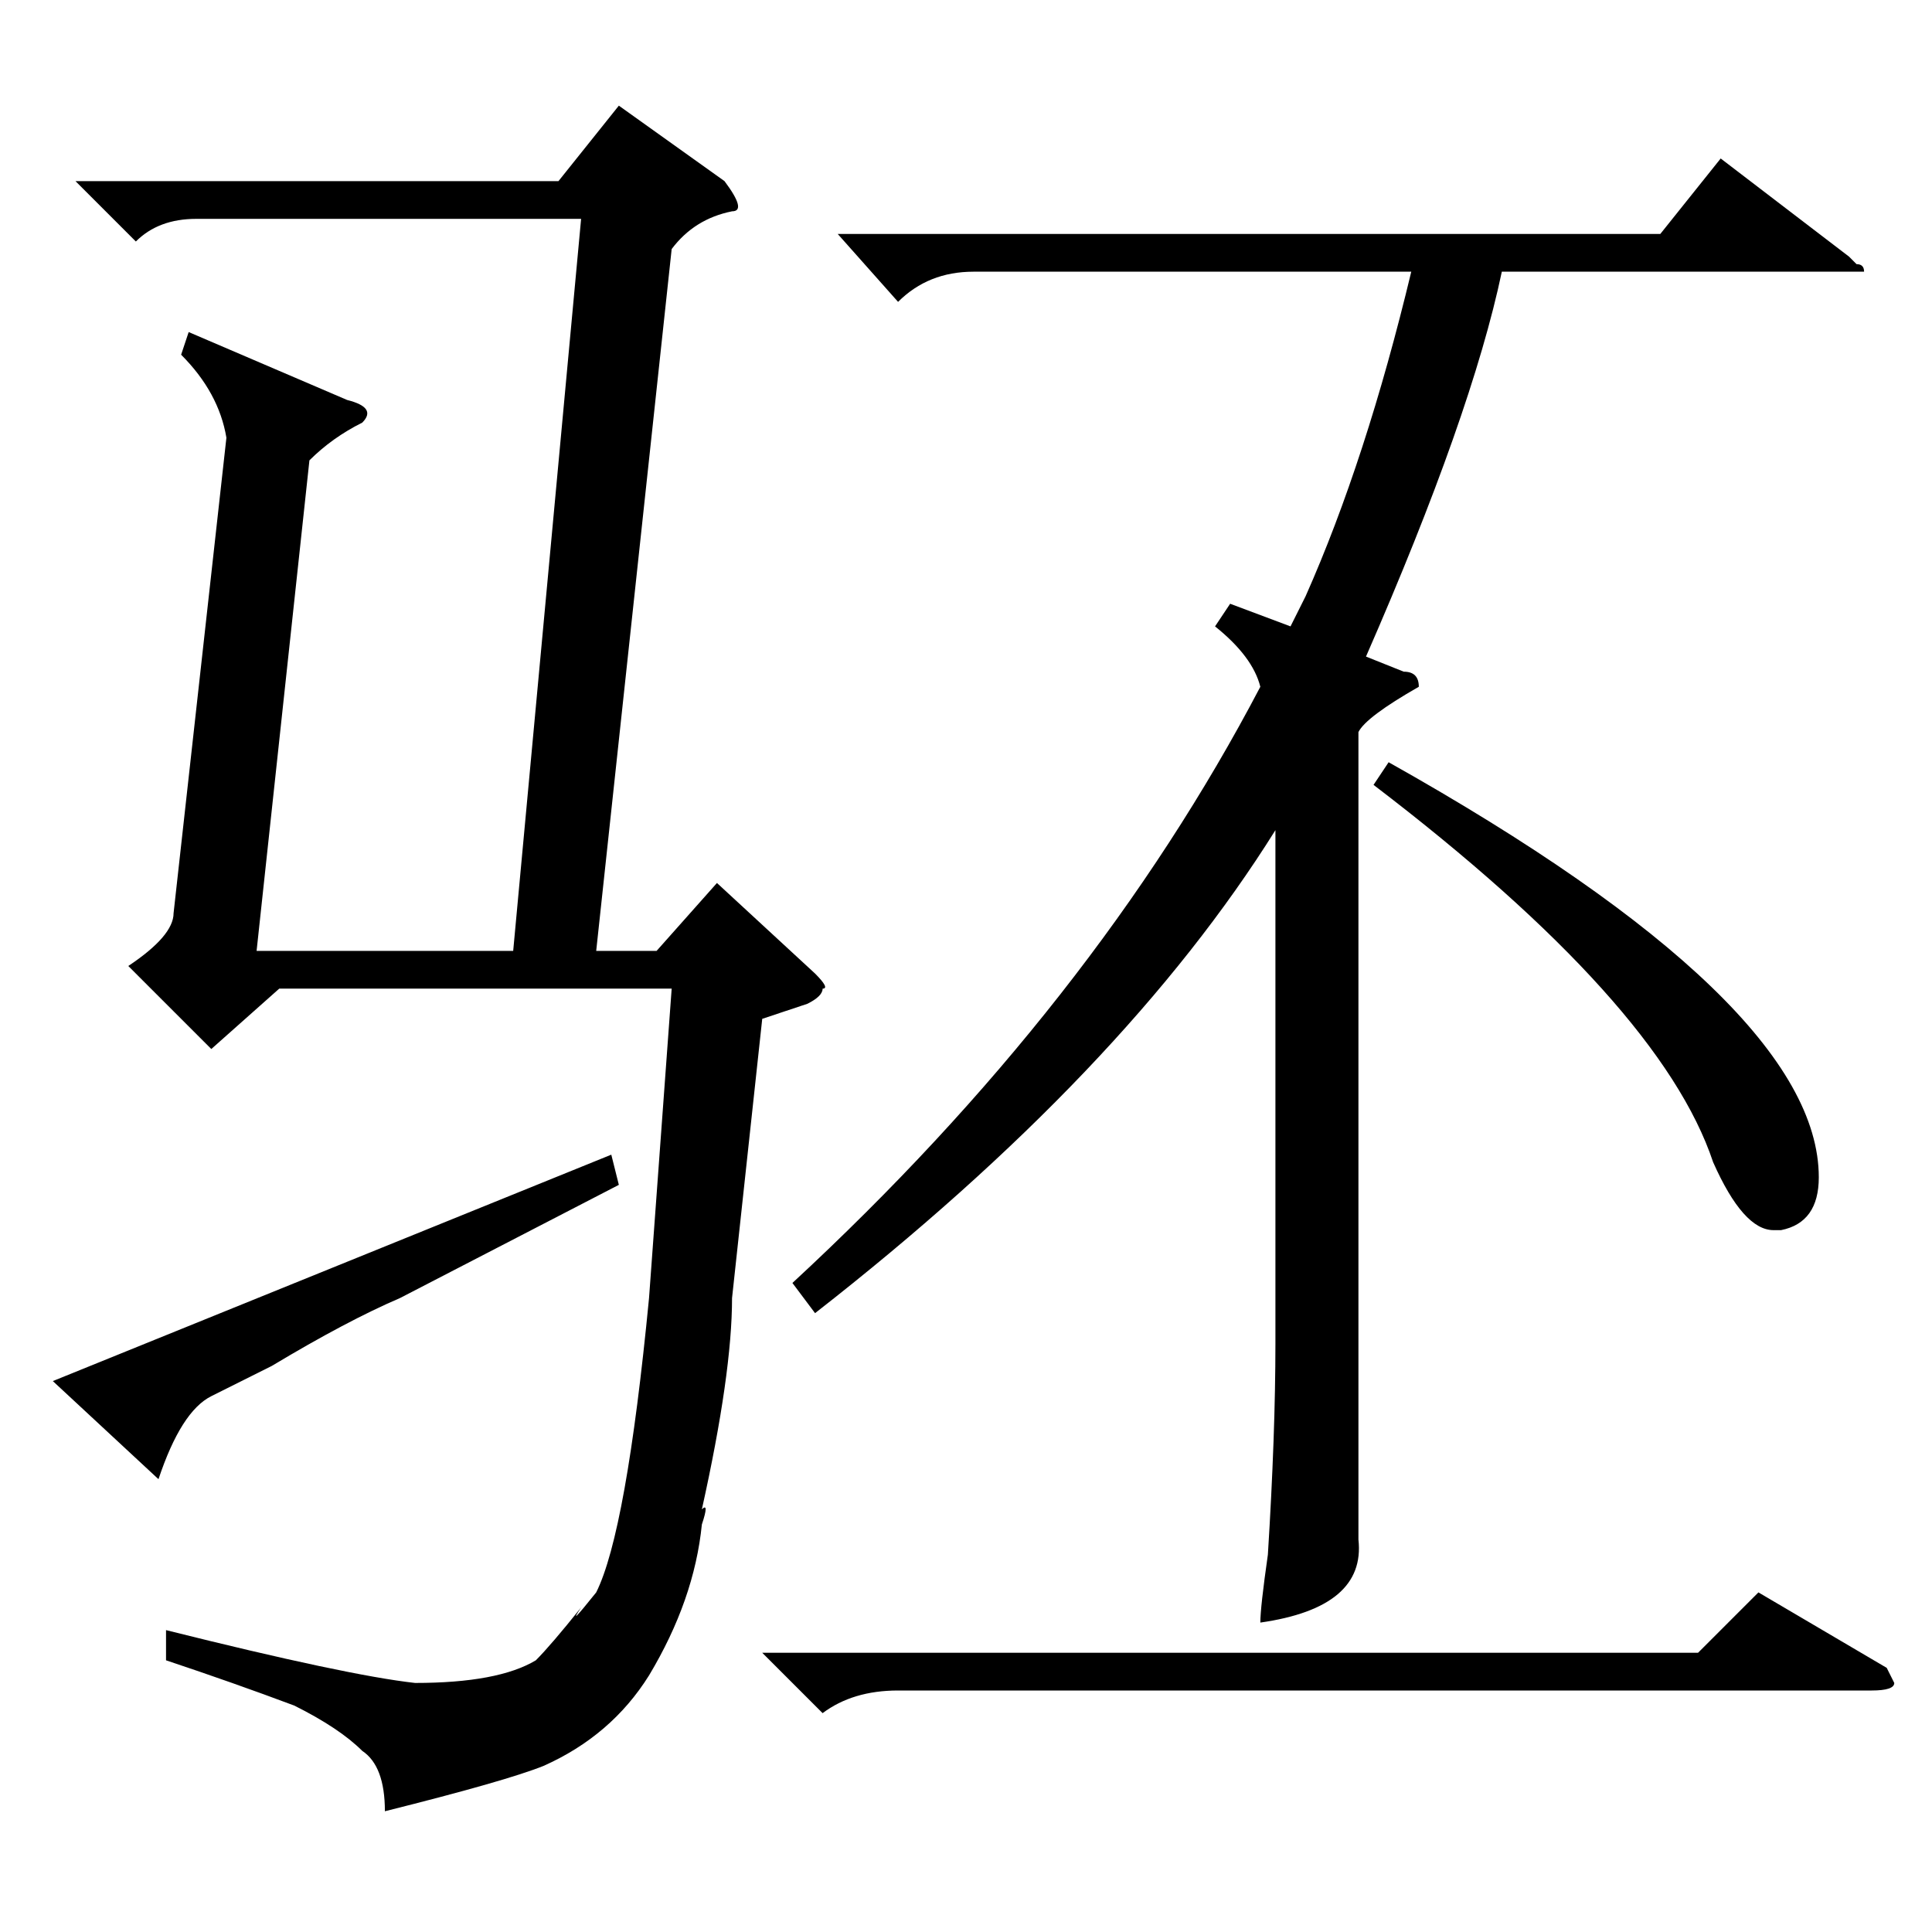 <?xml version="1.0" standalone="no"?>
<!DOCTYPE svg PUBLIC "-//W3C//DTD SVG 1.1//EN" "http://www.w3.org/Graphics/SVG/1.1/DTD/svg11.dtd" >
<svg xmlns="http://www.w3.org/2000/svg" xmlns:xlink="http://www.w3.org/1999/xlink" version="1.1" viewBox="0 -52 256 256">
  <g transform="matrix(1 0 0 -1 0 204)">
   <path fill="currentColor"
d="M101 121l-4 -37q0 -10 -4 -28q1 1 0 -2q-1 -10 -7 -20q-5 -8 -14 -12q-5 -2 -21 -6q0 6 -3 8q-3 3 -9 6q-8 3 -17 6v4q24 -6 33 -7q11 0 16 3q2 2 6 7q-2 -3 2 2q4 8 7 39l3 41h-52l-9 -8l-11 11q6 4 6 7l7 63q-1 6 -6 11l1 3l21 -9q4 -1 2 -3q-4 -2 -7 -5l-7 -65h34
l9 97h-51q-5 0 -8 -3l-8 8h64l8 10l14 -10q3 -4 1 -4q-5 -1 -8 -5l-10 -93h8l8 9l13 -12q2 -2 1 -2q0 -1 -2 -2zM21 60l-14 13l74 30l1 -4l-29 -15q-7 -3 -17 -9l-8 -4q-4 -2 -7 -11zM163 176l8 -3l2 4q8 18 14 43h-58q-6 0 -10 -4l-8 9h109l8 10l17 -13l1 -1q1 0 1 -1h-3
h-45q-4 -19 -18 -51l5 -2q2 0 2 -2q-7 -4 -8 -6v-107q1 -9 -13 -11q0 2 1 9q1 16 1 28v68q-20 -32 -61 -64l-3 4q40 37 62 79q-1 4 -6 8zM101 37h124l8 8l17 -10l1 -2q0 -1 -3 -1h-129q-6 0 -10 -3zM184 155q57 -32 57 -55q0 -6 -5 -7h-1q-4 0 -8 9q-7 21 -45 50z" />
  </g>

</svg>
